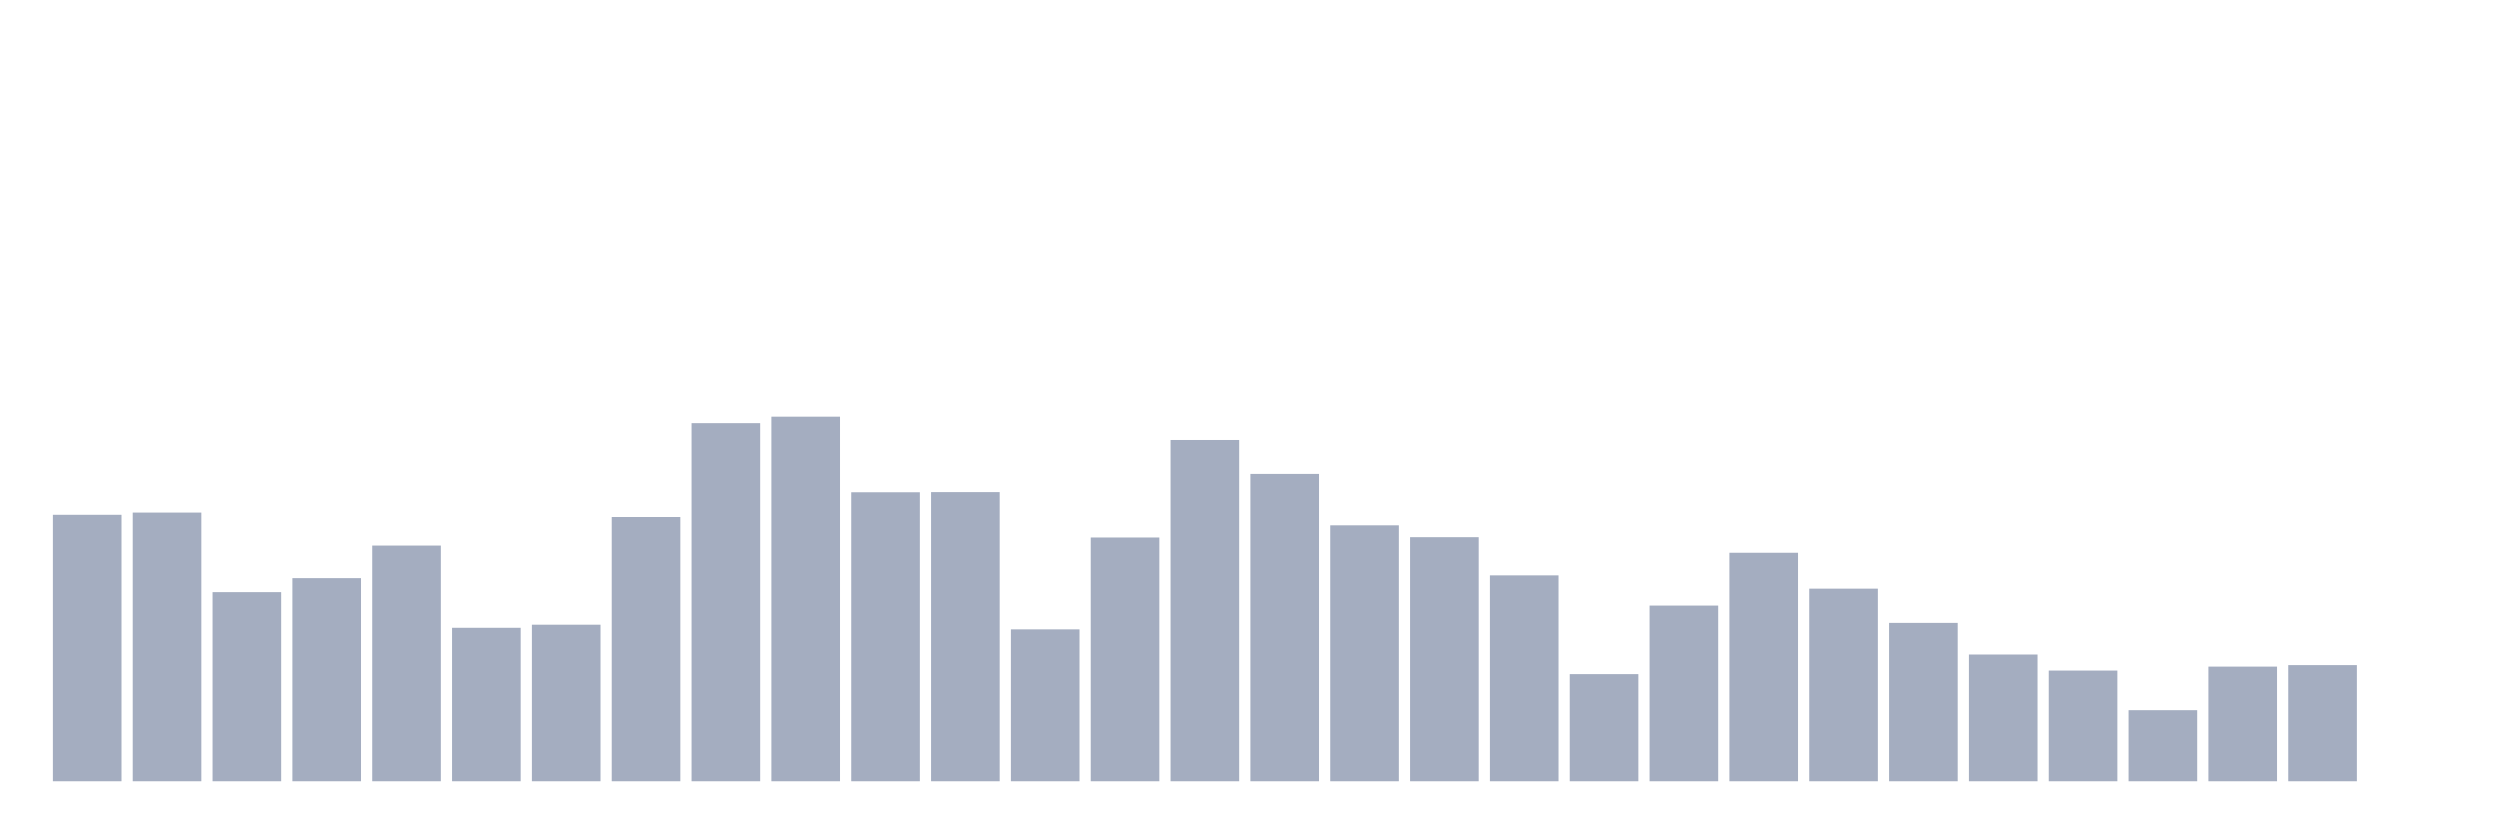 <svg xmlns="http://www.w3.org/2000/svg" viewBox="0 0 480 160"><g transform="translate(10,10)"><rect class="bar" x="0.153" width="13.175" y="88.84" height="51.16" fill="rgb(164,173,192)"></rect><rect class="bar" x="15.482" width="13.175" y="88.415" height="51.585" fill="rgb(164,173,192)"></rect><rect class="bar" x="30.81" width="13.175" y="103.687" height="36.313" fill="rgb(164,173,192)"></rect><rect class="bar" x="46.138" width="13.175" y="101" height="39" fill="rgb(164,173,192)"></rect><rect class="bar" x="61.466" width="13.175" y="94.745" height="45.255" fill="rgb(164,173,192)"></rect><rect class="bar" x="76.794" width="13.175" y="110.534" height="29.466" fill="rgb(164,173,192)"></rect><rect class="bar" x="92.123" width="13.175" y="109.941" height="30.059" fill="rgb(164,173,192)"></rect><rect class="bar" x="107.451" width="13.175" y="89.265" height="50.735" fill="rgb(164,173,192)"></rect><rect class="bar" x="122.779" width="13.175" y="71.245" height="68.755" fill="rgb(164,173,192)"></rect><rect class="bar" x="138.107" width="13.175" y="70" height="70" fill="rgb(164,173,192)"></rect><rect class="bar" x="153.436" width="13.175" y="84.513" height="55.487" fill="rgb(164,173,192)"></rect><rect class="bar" x="168.764" width="13.175" y="84.483" height="55.517" fill="rgb(164,173,192)"></rect><rect class="bar" x="184.092" width="13.175" y="110.837" height="29.163" fill="rgb(164,173,192)"></rect><rect class="bar" x="199.42" width="13.175" y="93.197" height="46.803" fill="rgb(164,173,192)"></rect><rect class="bar" x="214.748" width="13.175" y="74.478" height="65.522" fill="rgb(164,173,192)"></rect><rect class="bar" x="230.077" width="13.175" y="80.991" height="59.009" fill="rgb(164,173,192)"></rect><rect class="bar" x="245.405" width="13.175" y="90.859" height="49.141" fill="rgb(164,173,192)"></rect><rect class="bar" x="260.733" width="13.175" y="93.136" height="46.864" fill="rgb(164,173,192)"></rect><rect class="bar" x="276.061" width="13.175" y="100.468" height="39.532" fill="rgb(164,173,192)"></rect><rect class="bar" x="291.39" width="13.175" y="119.43" height="20.57" fill="rgb(164,173,192)"></rect><rect class="bar" x="306.718" width="13.175" y="106.268" height="33.732" fill="rgb(164,173,192)"></rect><rect class="bar" x="322.046" width="13.175" y="96.127" height="43.873" fill="rgb(164,173,192)"></rect><rect class="bar" x="337.374" width="13.175" y="103.019" height="36.981" fill="rgb(164,173,192)"></rect><rect class="bar" x="352.702" width="13.175" y="109.592" height="30.408" fill="rgb(164,173,192)"></rect><rect class="bar" x="368.031" width="13.175" y="115.665" height="24.335" fill="rgb(164,173,192)"></rect><rect class="bar" x="383.359" width="13.175" y="118.746" height="21.254" fill="rgb(164,173,192)"></rect><rect class="bar" x="398.687" width="13.175" y="126.352" height="13.648" fill="rgb(164,173,192)"></rect><rect class="bar" x="414.015" width="13.175" y="117.987" height="22.013" fill="rgb(164,173,192)"></rect><rect class="bar" x="429.344" width="13.175" y="117.699" height="22.301" fill="rgb(164,173,192)"></rect><rect class="bar" x="444.672" width="13.175" y="140" height="0" fill="rgb(164,173,192)"></rect></g></svg>